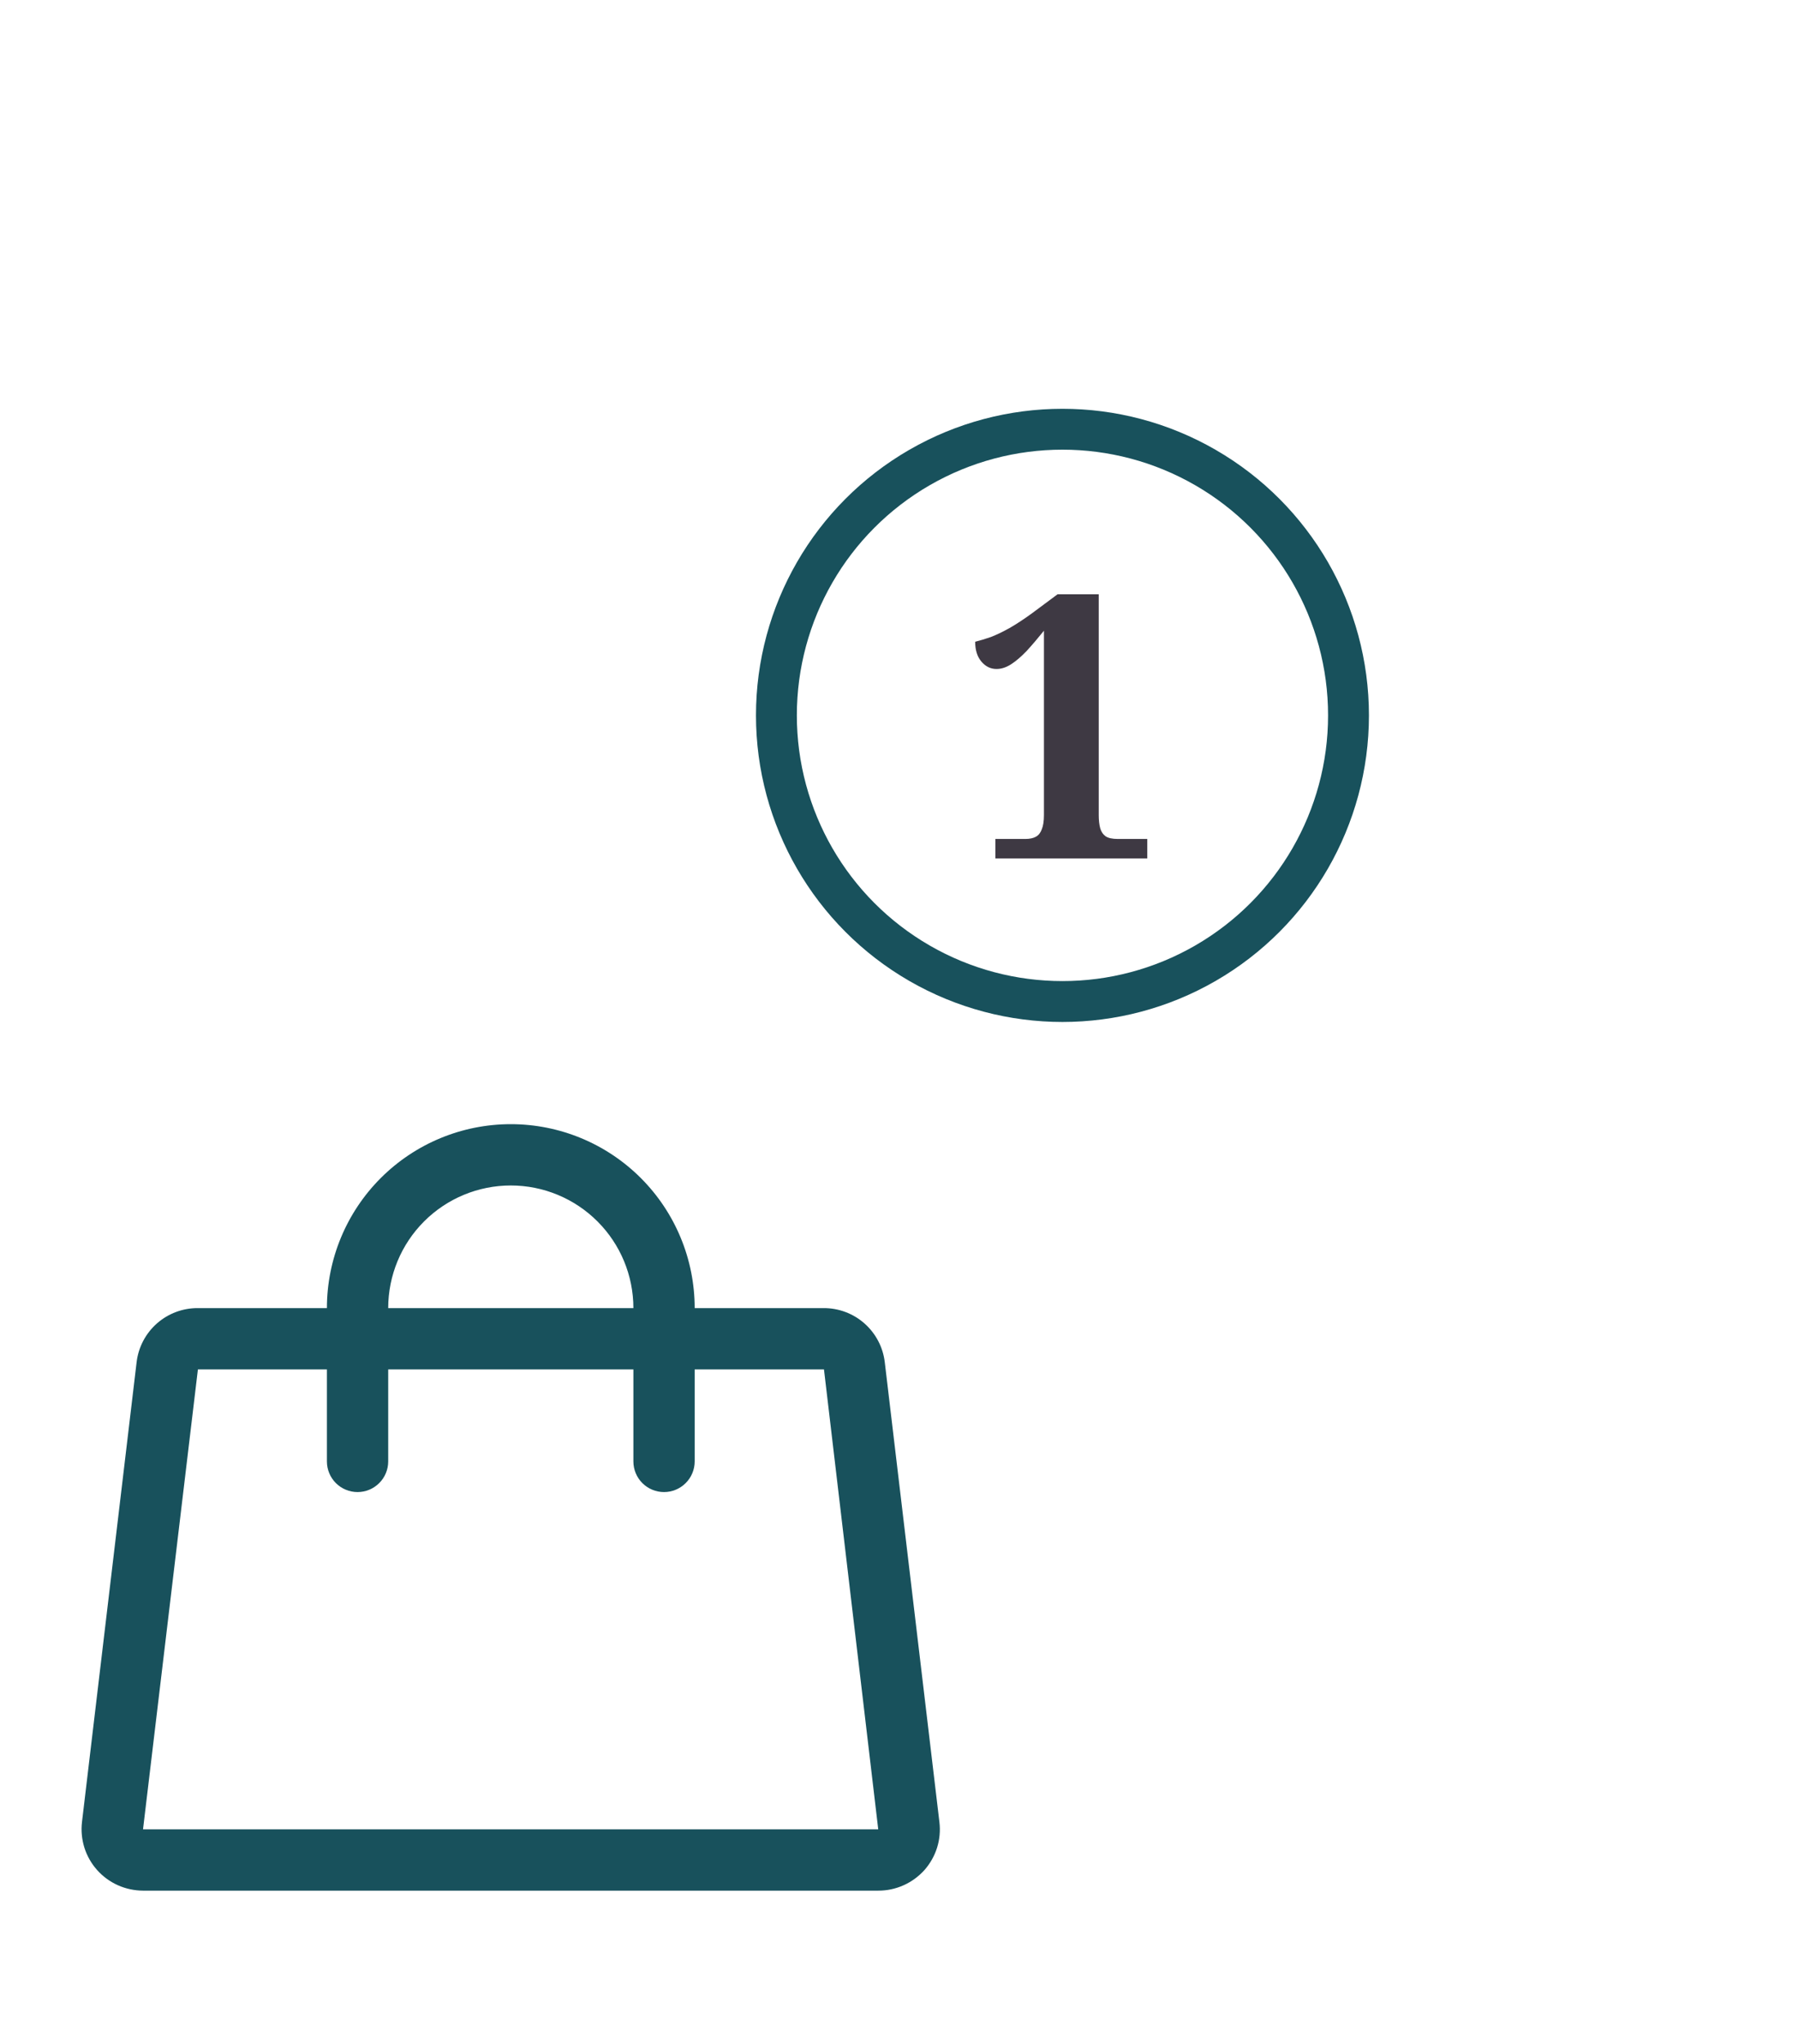 <svg width="44" height="50" viewBox="0 0 44 50" fill="none" xmlns="http://www.w3.org/2000/svg">
<path d="M22.989 44.574L21.652 33.324C21.609 32.957 21.432 32.62 21.155 32.375C20.879 32.131 20.521 31.997 20.152 32H17C17 30.806 16.526 29.662 15.682 28.818C14.838 27.974 13.693 27.5 12.5 27.5C11.306 27.5 10.162 27.974 9.318 28.818C8.474 29.662 8 30.806 8 32H4.843C4.474 31.997 4.117 32.131 3.84 32.375C3.563 32.62 3.386 32.957 3.343 33.324L2.006 44.574C1.982 44.784 2.002 44.996 2.065 45.198C2.129 45.4 2.234 45.586 2.375 45.744C2.516 45.903 2.689 46.03 2.883 46.117C3.077 46.204 3.287 46.249 3.5 46.25H21.492C21.706 46.251 21.918 46.206 22.113 46.118C22.308 46.031 22.482 45.903 22.625 45.744C22.764 45.585 22.869 45.399 22.932 45.198C22.995 44.996 23.014 44.783 22.989 44.574ZM12.5 29C13.295 29 14.058 29.316 14.621 29.879C15.184 30.441 15.5 31.204 15.5 32H9.5C9.5 31.204 9.816 30.441 10.378 29.879C10.941 29.316 11.704 29 12.5 29ZM3.5 44.75L4.843 33.5H8V35.75C8 35.949 8.079 36.14 8.219 36.28C8.36 36.421 8.551 36.5 8.75 36.5C8.949 36.5 9.139 36.421 9.28 36.28C9.421 36.14 9.5 35.949 9.5 35.75V33.5H15.5V35.75C15.5 35.949 15.579 36.14 15.719 36.28C15.86 36.421 16.051 36.5 16.25 36.5C16.449 36.5 16.639 36.421 16.78 36.28C16.921 36.14 17 35.949 17 35.75V33.5H20.164L21.492 44.75H3.5Z" fill="#18515C"/>
<path d="M24.359 21V20.523H25.097C25.199 20.523 25.283 20.505 25.349 20.469C25.415 20.433 25.463 20.373 25.493 20.289C25.529 20.205 25.547 20.088 25.547 19.938V15.429C25.397 15.615 25.256 15.78 25.124 15.924C24.992 16.062 24.866 16.17 24.746 16.248C24.626 16.326 24.506 16.365 24.386 16.365C24.242 16.365 24.119 16.305 24.017 16.185C23.915 16.065 23.864 15.903 23.864 15.699C23.984 15.669 24.113 15.63 24.251 15.582C24.389 15.528 24.539 15.456 24.701 15.366C24.869 15.27 25.052 15.15 25.25 15.006L25.88 14.538H26.888V19.938C26.888 20.064 26.9 20.172 26.924 20.262C26.948 20.346 26.993 20.412 27.059 20.46C27.125 20.502 27.221 20.523 27.347 20.523H28.076V21H24.359Z" fill="#3E3943"/>
<circle cx="26" cy="17.5" r="7" stroke="#18515C"/>
</svg>

